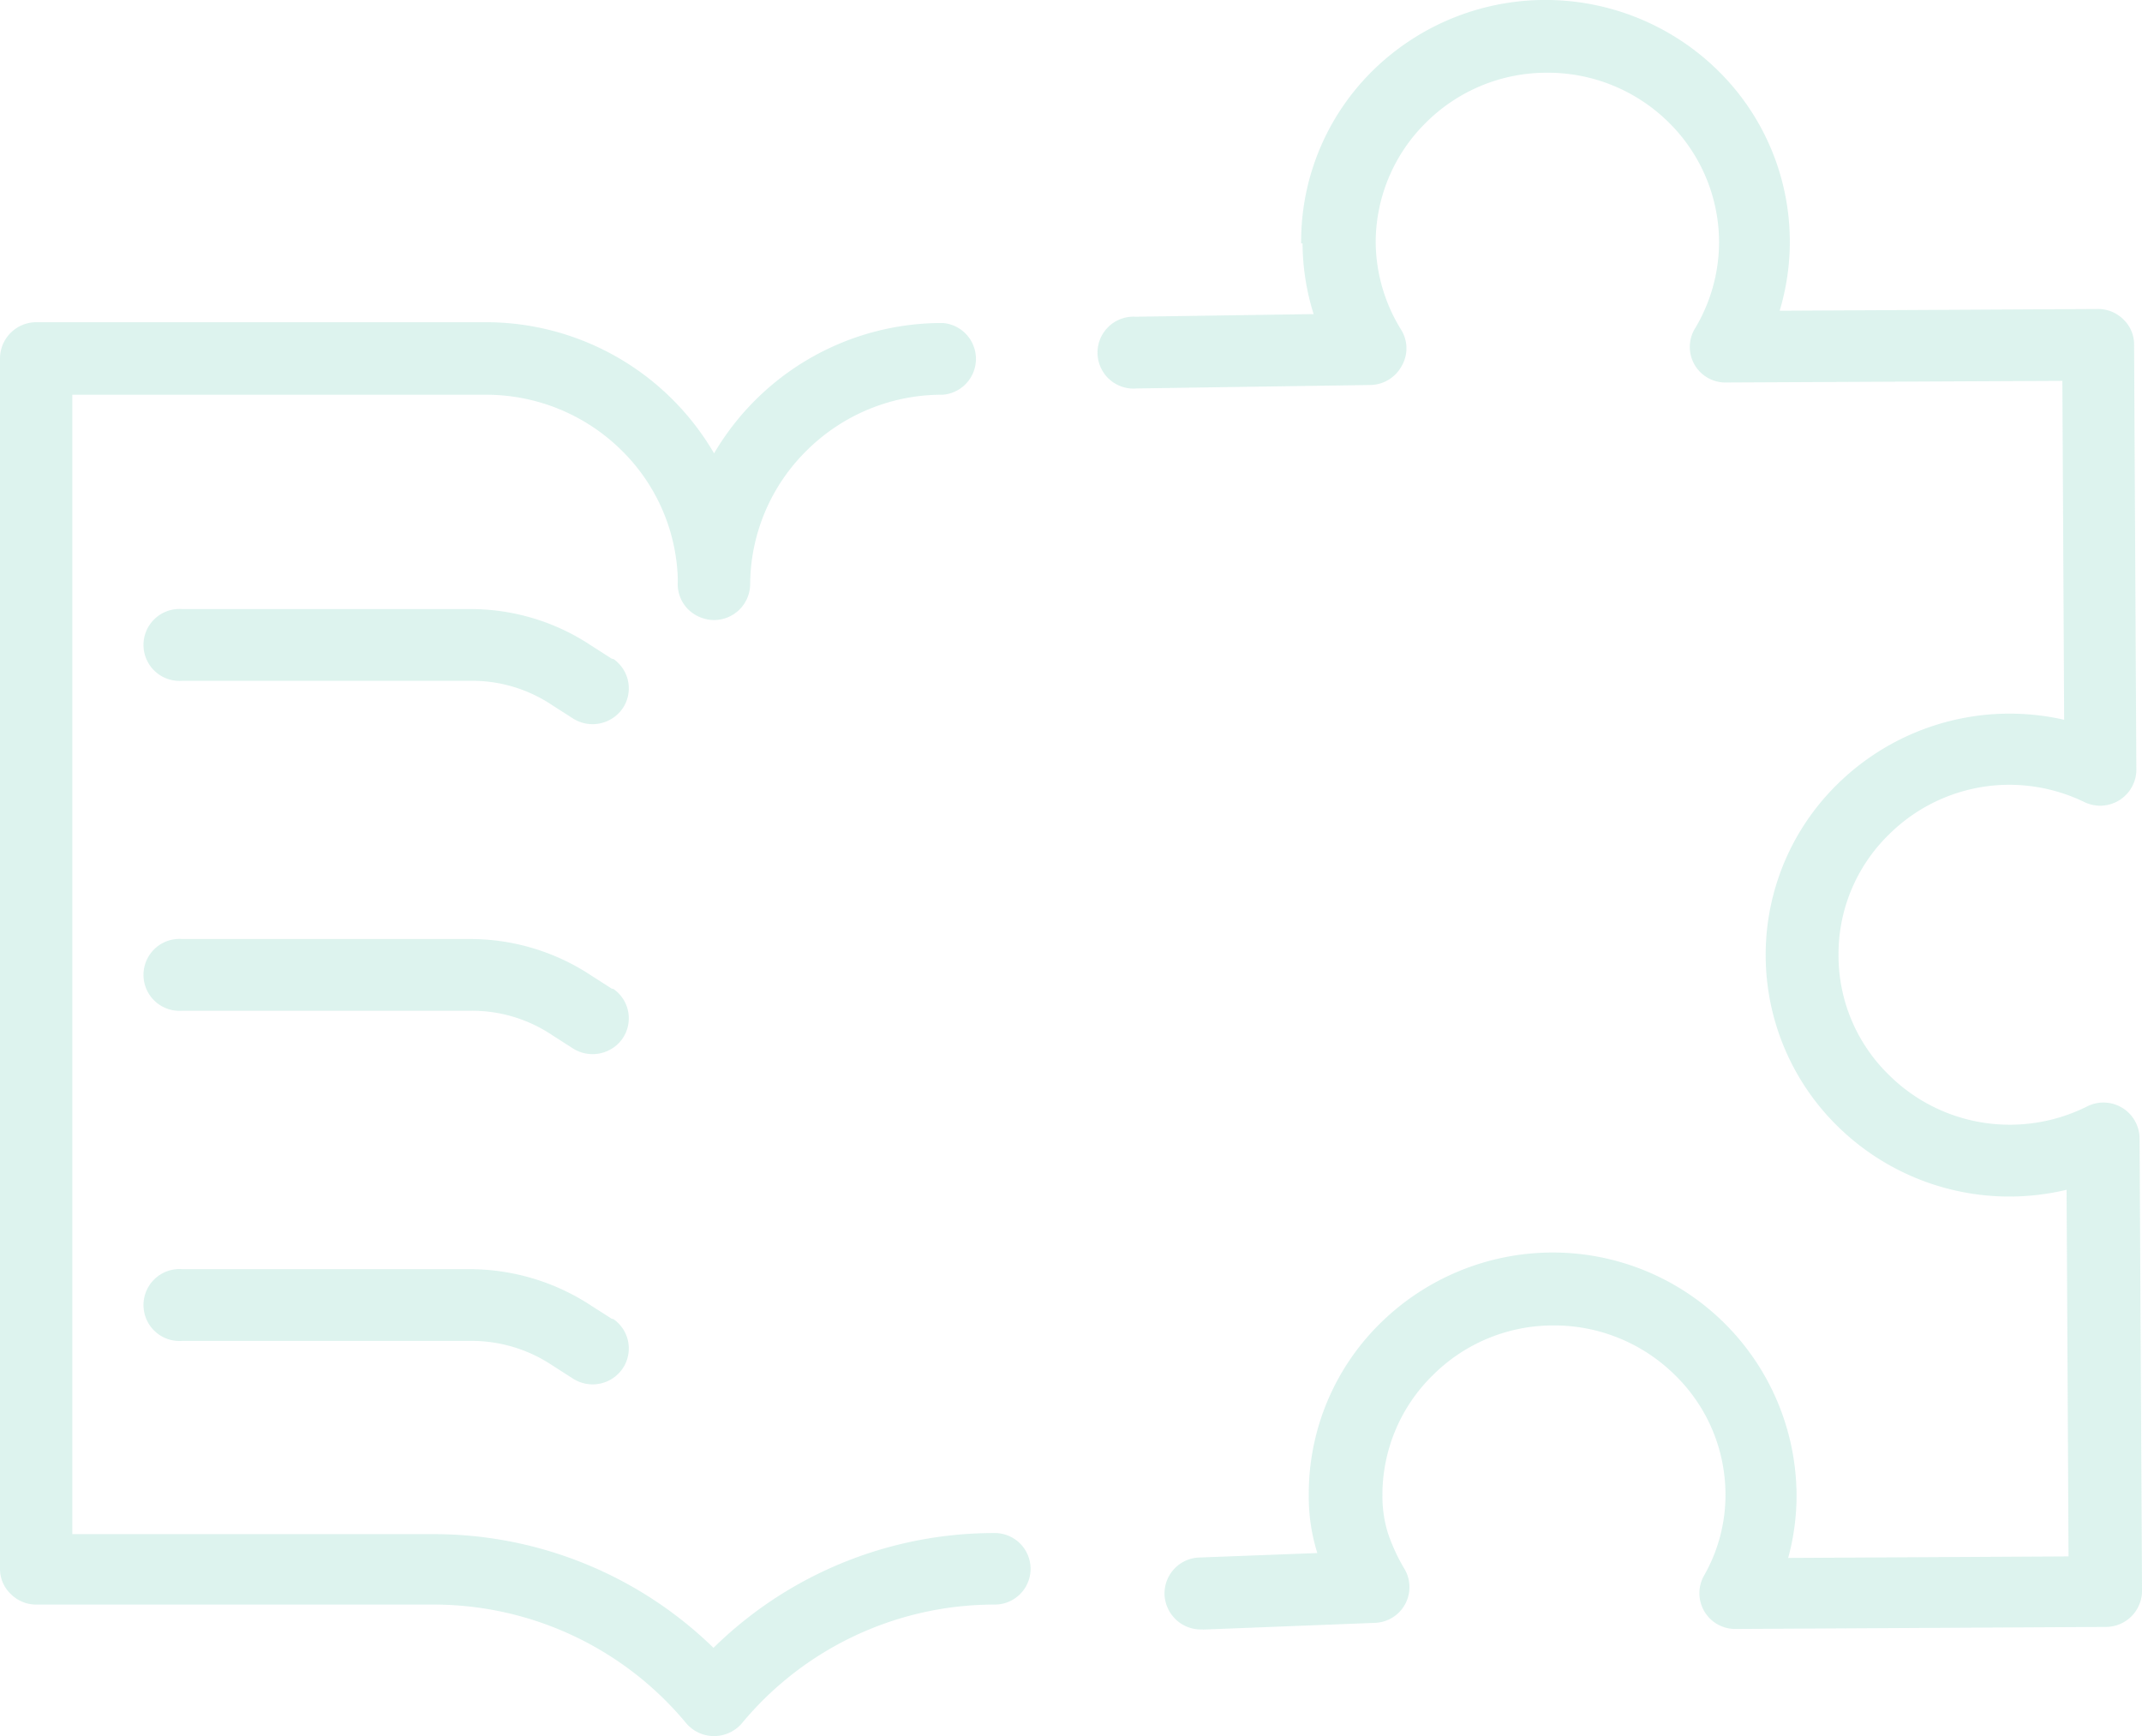 <svg xmlns="http://www.w3.org/2000/svg" width="150.933" height="122.324" viewBox="0 0 150.933 122.324">
  <g id="Group_534" data-name="Group 534" transform="translate(0 0)" opacity="0.258">
    <path id="Path_606" data-name="Path 606" d="M88.753,152.067l12.067-.472a2.519,2.519,0,0,0,2.133-3.765,13.012,13.012,0,0,1-1.188-2.562,8.819,8.819,0,0,1-.387-2.663h0a11.8,11.8,0,0,1,3.521-8.431,12,12,0,0,1,8.5-3.536h0a12.1,12.1,0,0,1,8.589,3.493,11.767,11.767,0,0,1,3.564,8.417h0a11.452,11.452,0,0,1-1.517,5.726,2.519,2.519,0,0,0,2.233,3.75l26.1-.143a2.548,2.548,0,0,0,2.534-2.534l-.172-31.936a2.548,2.548,0,0,0-3.722-2.19,12.153,12.153,0,0,1-5.339,1.274H145.6A12.067,12.067,0,0,1,137.08,113a11.738,11.738,0,0,1-3.564-8.417v-.072a11.752,11.752,0,0,1,3.521-8.431,12.053,12.053,0,0,1,8.5-3.536h0a12.167,12.167,0,0,1,5.3,1.217,2.548,2.548,0,0,0,3.407-1.174,2.448,2.448,0,0,0,.258-1.1l-.158-29.96a2.434,2.434,0,0,0-.759-1.775,2.52,2.52,0,0,0-1.8-.73l-26.31.143v2.519l2.19,1.3a16.834,16.834,0,0,0,2.419-8.7V54.17A16.891,16.891,0,0,0,125,42.2a17.349,17.349,0,0,0-12.139-4.953h-.1a17.364,17.364,0,0,0-12.11,5.024,16.891,16.891,0,0,0-5,12V54.4h.1a16.906,16.906,0,0,0,2.505,8.761l2.19-1.317V59.323l-16.462.243a2.534,2.534,0,1,0,.086,5.053l16.462-.243a2.548,2.548,0,0,0,2.19-1.317,2.476,2.476,0,0,0,0-2.534,11.867,11.867,0,0,1-1.818-6.184h0a11.867,11.867,0,0,1,3.536-8.446,12.039,12.039,0,0,1,8.5-3.521h0a12.11,12.11,0,0,1,8.589,3.478A11.881,11.881,0,0,1,125.1,54.27h0a11.867,11.867,0,0,1-1.689,6.112A2.505,2.505,0,0,0,125.6,64.2l23.691-.115.143,27.441h2.548l1.117-2.276a17.364,17.364,0,0,0-7.529-1.718h-.086a17.306,17.306,0,0,0-12.1,5.024,16.834,16.834,0,0,0-5,11.981v.1a16.905,16.905,0,0,0,5.067,11.967,17.277,17.277,0,0,0,12.11,4.953h.1a17.506,17.506,0,0,0,7.6-1.8l-1.145-2.262h-2.548l.157,29.417-23.533.129v2.519l2.219,1.231a16.548,16.548,0,0,0,2.147-8.26v-.086h0A17.178,17.178,0,0,0,113.389,125.5h-.1a17.335,17.335,0,0,0-12.1,5.024,16.834,16.834,0,0,0-5,12v.086a13.226,13.226,0,0,0,.63,4.151,17.179,17.179,0,0,0,1.618,3.536l2.219-1.245-.115-2.519-12.067.458a2.534,2.534,0,0,0-2.448,2.62h0a2.562,2.562,0,0,0,2.648,2.448Z" transform="translate(-3.968 -37.25)" fill="#7ad1be"/>
    <path id="Path_607" data-name="Path 607" d="M93.671,53.167A18.609,18.609,0,0,0,75.034,71.562a2.534,2.534,0,0,0,.744,1.789,2.662,2.662,0,0,0,1.8.744,2.548,2.548,0,0,0,2.548-2.534A18.609,18.609,0,0,0,61.521,53.11H29.828a2.562,2.562,0,0,0-2.548,2.534v85.3a2.434,2.434,0,0,0,.759,1.775,2.534,2.534,0,0,0,1.789.744H57.813a23.118,23.118,0,0,1,17.807,8.345,2.577,2.577,0,0,0,3.636.315,2.177,2.177,0,0,0,.315-.315,23.118,23.118,0,0,1,17.807-8.345,2.519,2.519,0,1,0,0-5.039A28.2,28.2,0,0,0,75.62,148.617l1.975,1.675,1.975-1.6A28.243,28.243,0,0,0,57.813,138.5H32.376V58.22h29.13a13.57,13.57,0,0,1,9.576,3.922,13.241,13.241,0,0,1,3.965,9.419,2.534,2.534,0,0,0,.744,1.789,2.662,2.662,0,0,0,1.8.744,2.548,2.548,0,0,0,2.548-2.534,13.327,13.327,0,0,1,3.994-9.419,13.5,13.5,0,0,1,9.576-3.922,2.534,2.534,0,0,0,0-5.053Z" transform="translate(-27.28 -30.407)" fill="#7ad1be"/>
    <path id="Path_608" data-name="Path 608" d="M67.332,70.725,65.9,69.809a15.331,15.331,0,0,0-8.589-2.577H37.071a2.534,2.534,0,1,0,0,5.053H57.412A10.135,10.135,0,0,1,63.138,74l1.431.916a2.577,2.577,0,0,0,3.536-.687,2.519,2.519,0,0,0-.644-3.478h0Z" transform="translate(-24.231 -24.317)" fill="#7ad1be"/>
    <path id="Path_609" data-name="Path 609" d="M67.332,86.965,65.9,86.049a15.445,15.445,0,0,0-8.589-2.577H37.071a2.534,2.534,0,1,0,0,5.053H57.412a10.135,10.135,0,0,1,5.726,1.718l1.431.916a2.577,2.577,0,0,0,3.536-.687,2.519,2.519,0,0,0-.644-3.478h0Z" transform="translate(-24.231 -17.31)" fill="#7ad1be"/>
    <path id="Path_610" data-name="Path 610" d="M67.332,103.215,65.9,102.3a15.6,15.6,0,0,0-8.589-2.577H37.071a2.534,2.534,0,1,0,0,5.053H57.412a10.249,10.249,0,0,1,5.726,1.718l1.431.916a2.562,2.562,0,0,0,3.536-.687,2.519,2.519,0,0,0-.644-3.478h0Z" transform="translate(-24.231 -10.299)" fill="#7ad1be"/>
  </g>
</svg>
